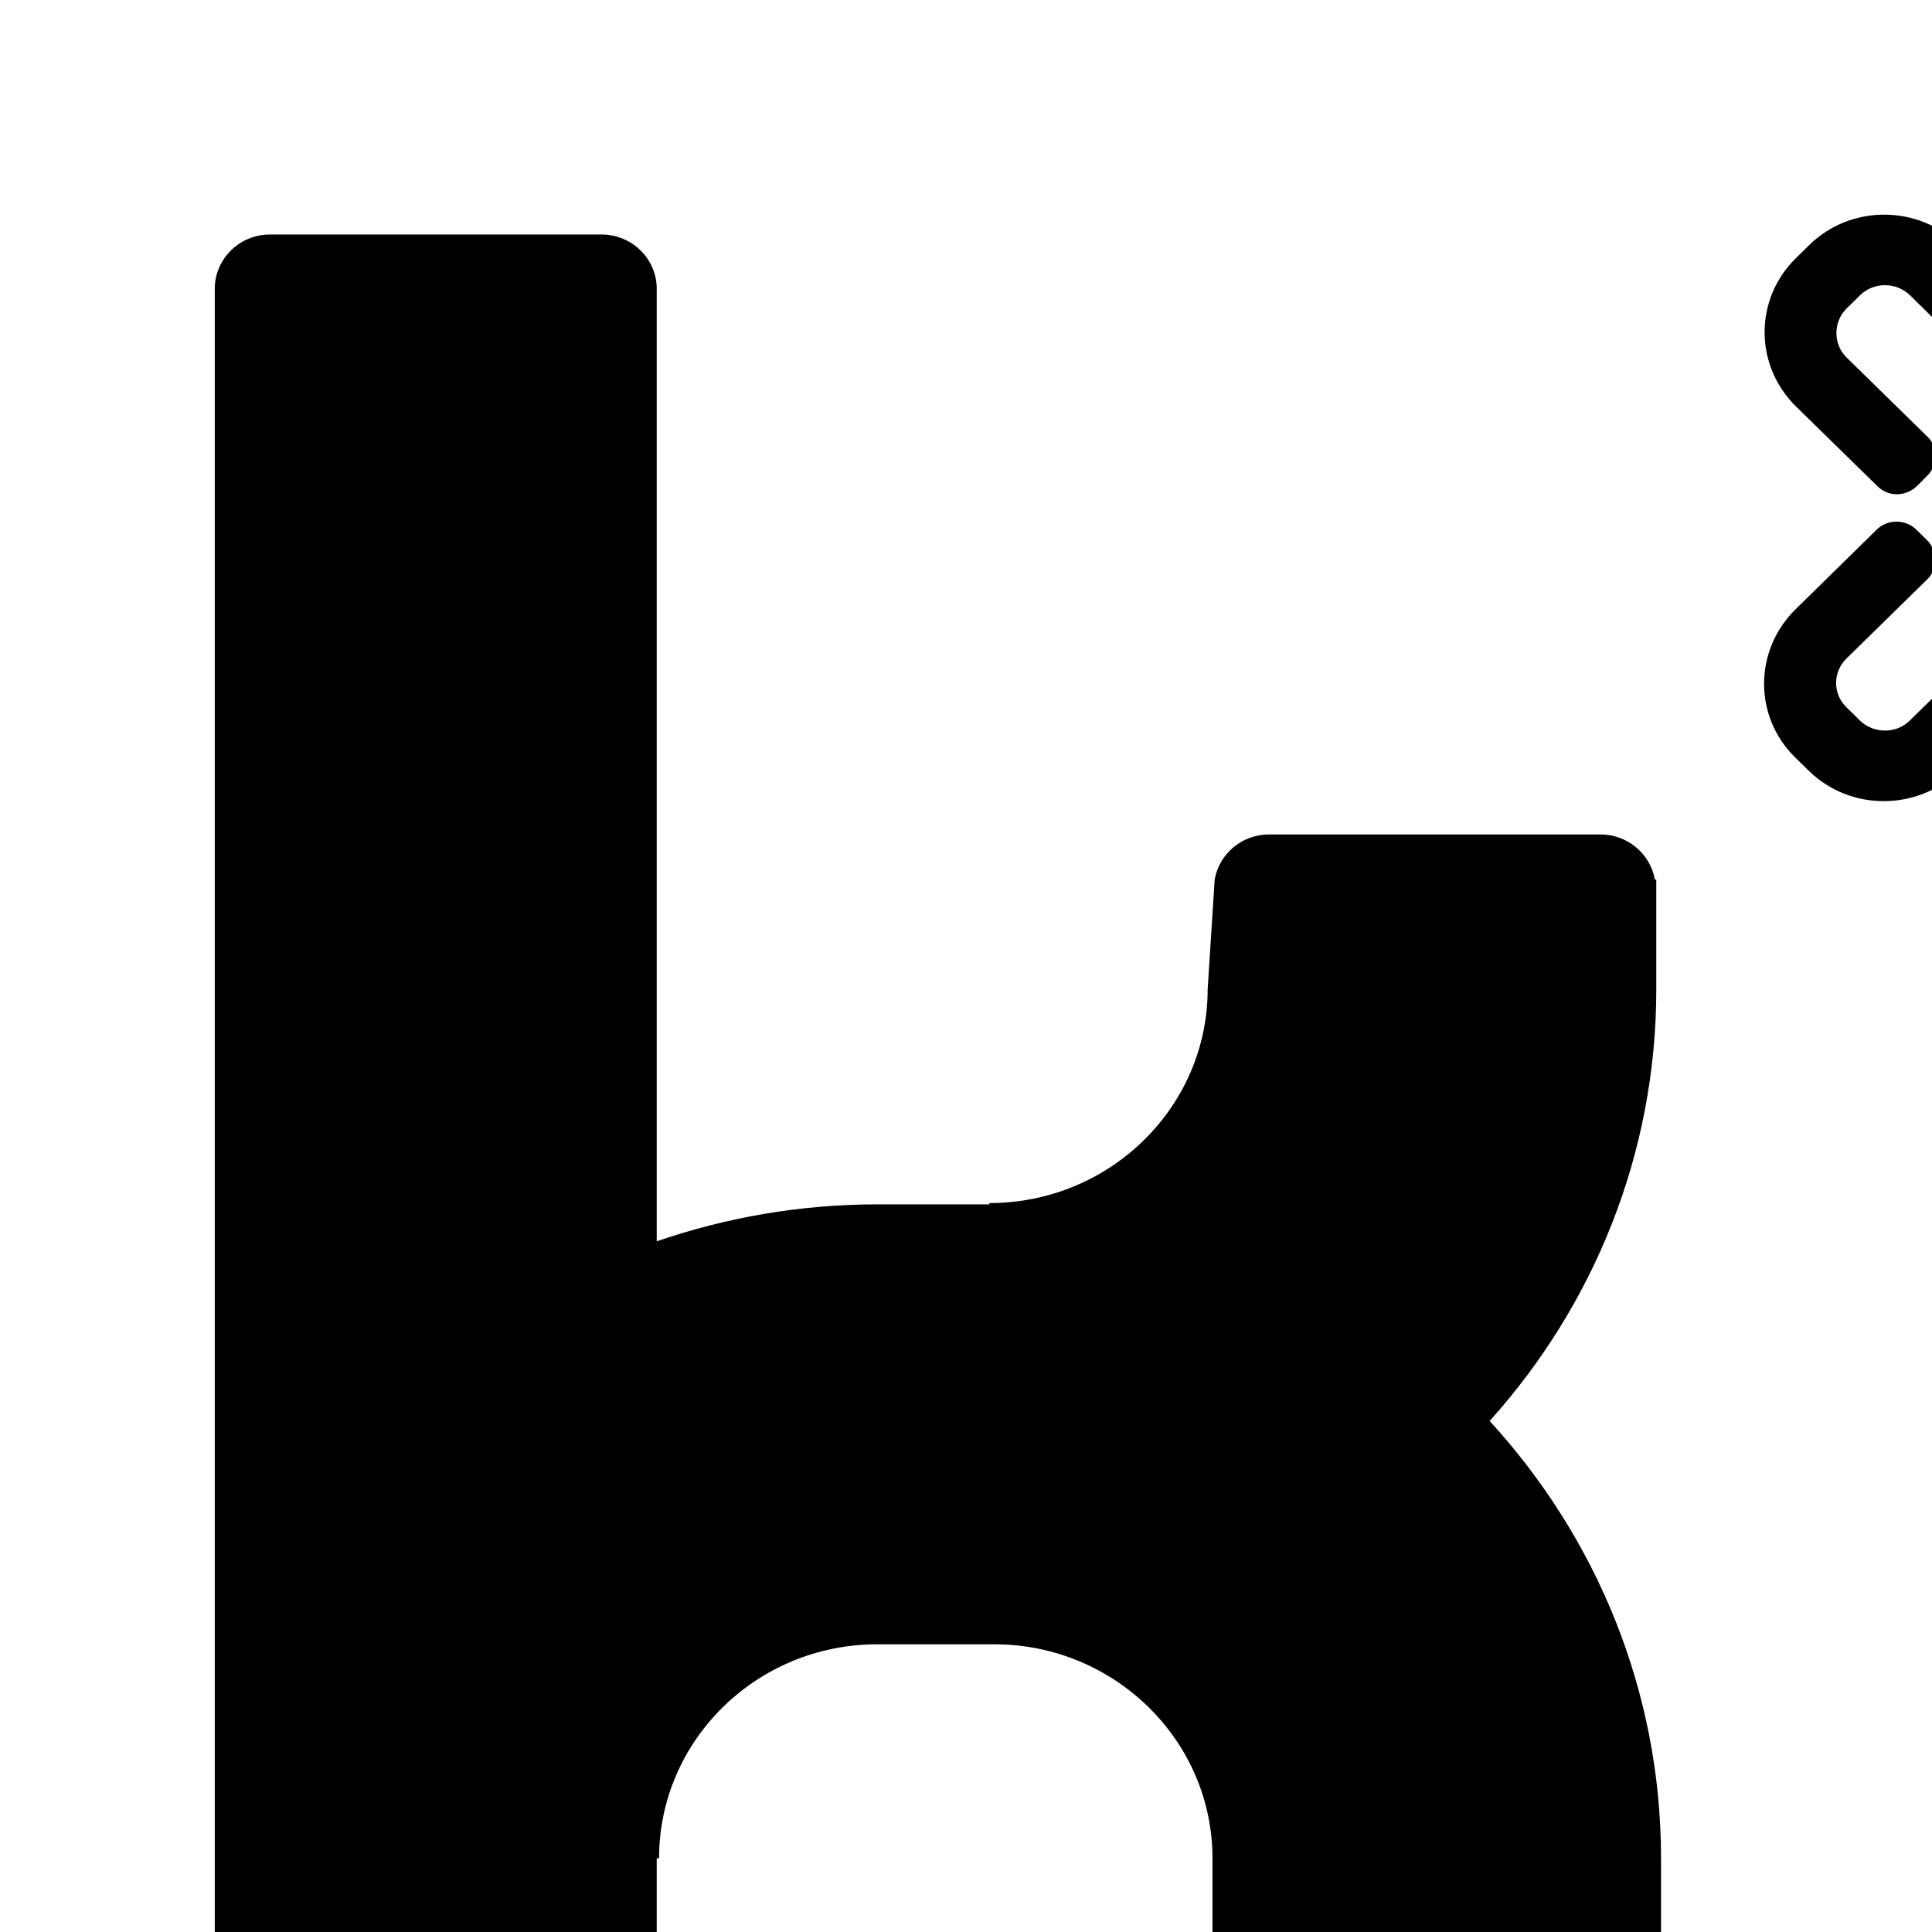 <!-- Generated by IcoMoon.io -->
<svg version="1.1" xmlns="http://www.w3.org/2000/svg" width="24" height="24" viewBox="0 0 24 24">
<title>zepicons-kununu</title>
<path d="M20.634 24.446l-0.067 4.213c0 0.37-0.305 0.675-0.687 0.675h-4.116c-0.377 0-0.686-0.304-0.686-0.675v-4.213h-0.016v-1.361c0-1.466-1.218-2.659-2.711-2.659h-1.454c-1.496 0-2.71 1.193-2.71 2.659h-0.029v5.574c0 0.37-0.307 0.675-0.687 0.675h-4.118c-0.379 0-0.685-0.304-0.685-0.675v-25.073c0-0.369 0.307-0.673 0.685-0.673h4.118c0.381 0 0.687 0.304 0.687 0.673v11.834c0.859-0.295 1.779-0.459 2.739-0.459h1.393v-0.016c1.498 0 2.712-1.193 2.712-2.656l0.087-1.363c0.056-0.317 0.335-0.56 0.675-0.56h4.116c0.341 0 0.621 0.242 0.677 0.56h0.018v1.363c0 2.054-0.783 3.931-2.070 5.363 1.321 1.442 2.129 3.346 2.129 5.434v1.361zM25.356 8.575l-1.010 0.991c-0.52 0.511-1.359 0.517-1.88 0.006l-0.166-0.163c-0.519-0.509-0.513-1.334 0.008-1.843l1.004-0.986c0.135-0.133 0.359-0.133 0.494 0l0.128 0.125c0.135 0.133 0.147 0.354 0.011 0.488l-1.008 0.988c-0.171 0.167-0.171 0.439 0 0.605l0.166 0.163c0.169 0.166 0.45 0.17 0.619 0.004l1.008-0.989c0.137-0.132 0.359-0.127 0.496 0.006l0.126 0.127c0.137 0.133 0.141 0.347 0.006 0.479v0zM25.356 4.523l-0.127 0.124c-0.135 0.132-0.363 0.144-0.498 0.010l-1.005-0.99c-0.172-0.166-0.448-0.166-0.619 0l-0.166 0.163c-0.169 0.167-0.172 0.443-0.003 0.61l1.008 0.987c0.136 0.135 0.129 0.352-0.007 0.485l-0.126 0.126c-0.136 0.132-0.354 0.138-0.488 0.004l-1.011-0.989c-0.521-0.509-0.526-1.334-0.006-1.845l0.166-0.163c0.519-0.509 1.358-0.503 1.878 0.008l1.004 0.986c0.135 0.132 0.135 0.35 0 0.484v0zM28.938 9.406l-0.164 0.161c-0.521 0.511-1.362 0.506-1.88-0.006l-1.005-0.986c-0.136-0.132-0.136-0.35 0-0.484l0.127-0.125c0.135-0.132 0.362-0.144 0.497-0.010l1.009 0.989c0.169 0.167 0.447 0.167 0.616 0l0.166-0.162c0.171-0.169 0.174-0.443 0.003-0.61l-1.008-0.989c-0.136-0.132-0.129-0.35 0.007-0.485l0.127-0.125c0.137-0.133 0.352-0.138 0.488-0.006l1.010 0.992c0.521 0.509 0.527 1.334 0.007 1.845v0zM28.941 5.061l-1.006 0.985c-0.136 0.132-0.356 0.132-0.493 0l-0.129-0.127c-0.135-0.132-0.145-0.354-0.009-0.487l1.009-0.989c0.169-0.167 0.169-0.438 0-0.604l-0.166-0.164c-0.169-0.165-0.451-0.169-0.62-0.002l-1.008 0.987c-0.136 0.135-0.359 0.127-0.495-0.006l-0.127-0.125c-0.135-0.135-0.141-0.347-0.005-0.479l1.009-0.993c0.52-0.509 1.36-0.514 1.88-0.006l0.165 0.162c0.521 0.511 0.514 1.336-0.004 1.845v0z"></path>
</svg>
